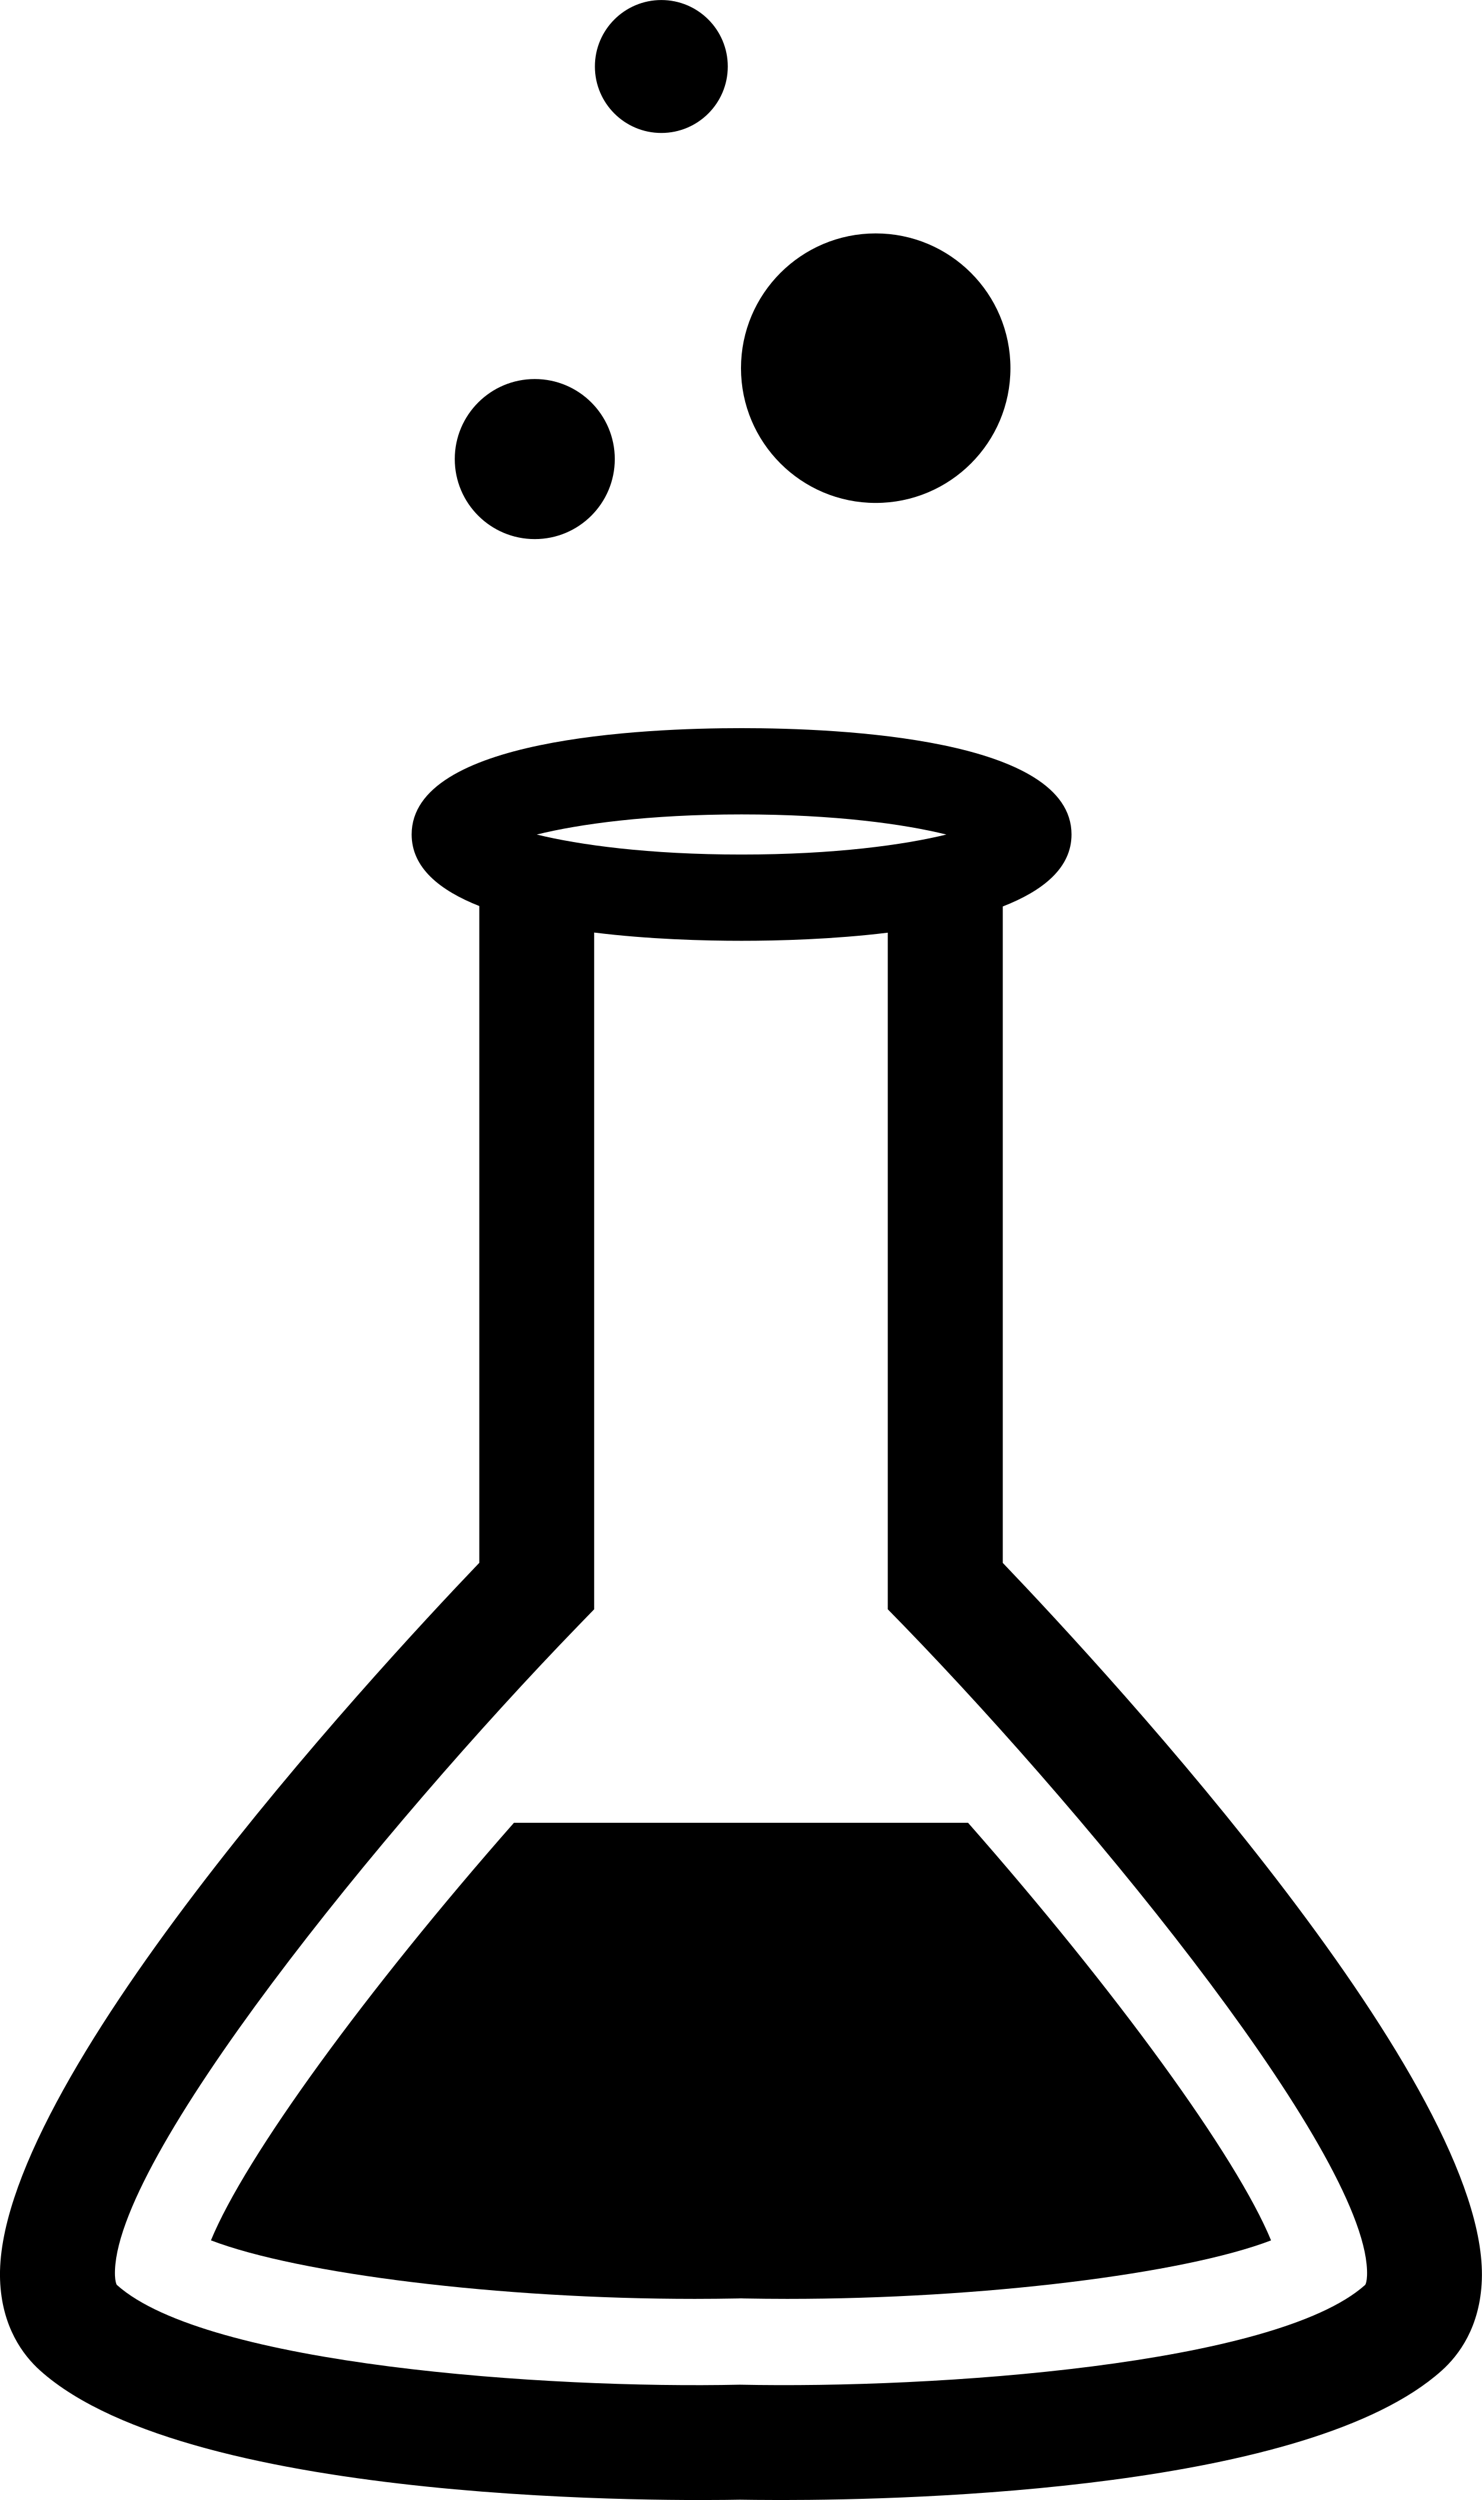 <svg xmlns="http://www.w3.org/2000/svg" width="44.473" height="75" viewBox="0 0 44.473 75"><path d="M29.05 54.683H15.423C10.992 59.718 7.367 64.69 6.33 67.21c2.625 1.005 8.668 1.756 14.52 1.756.436 0 .87-.005 1.3-.013l.085-.003.088.003c.43.008.865.013 1.3.013 5.853 0 11.896-.75 14.52-1.755-1.038-2.522-4.663-7.492-9.092-12.527z" /><path d="M30.092 46.884v-19.69c1.217-.475 2.063-1.16 2.063-2.16 0-2.88-6.924-3.19-9.9-3.19s-9.902.312-9.902 3.19c0 .992.83 1.673 2.03 2.147v19.703C11.042 50.376-.203 62.587.002 68.393c.05 1.406.684 2.26 1.207 2.727 4.566 4.084 19.387 3.902 20.992 3.87.212.003.64.01 1.234.01 4.057 0 15.844-.316 19.826-3.88.523-.468 1.158-1.32 1.207-2.728.206-5.804-11.038-18.015-14.378-21.508zm-7.838-22.452c2.795 0 4.88.29 6.145.604-1.265.31-3.35.6-6.146.6s-4.88-.29-6.146-.6c1.265-.313 3.35-.604 6.146-.604zm18.71 44.117C38.28 70.946 28.09 71.665 22.2 71.54c-5.802.128-16.01-.592-18.69-2.99-.025-.023-.053-.127-.06-.28-.122-3.43 8.052-13.46 13.894-19.49l.486-.502V27.976c1.647.204 3.312.248 4.424.248 1.104 0 2.75-.044 4.387-.244v20.298l.49.502c5.84 6.03 14.015 16.062 13.892 19.49-.006.153-.034.256-.06.28z" /><circle cx="16.048" cy="13.772" r="2.401" /><circle cx="26.279" cy="11.045" r="4.043" /><circle cx="19.846" cy="1.995" r="1.994" /></svg>